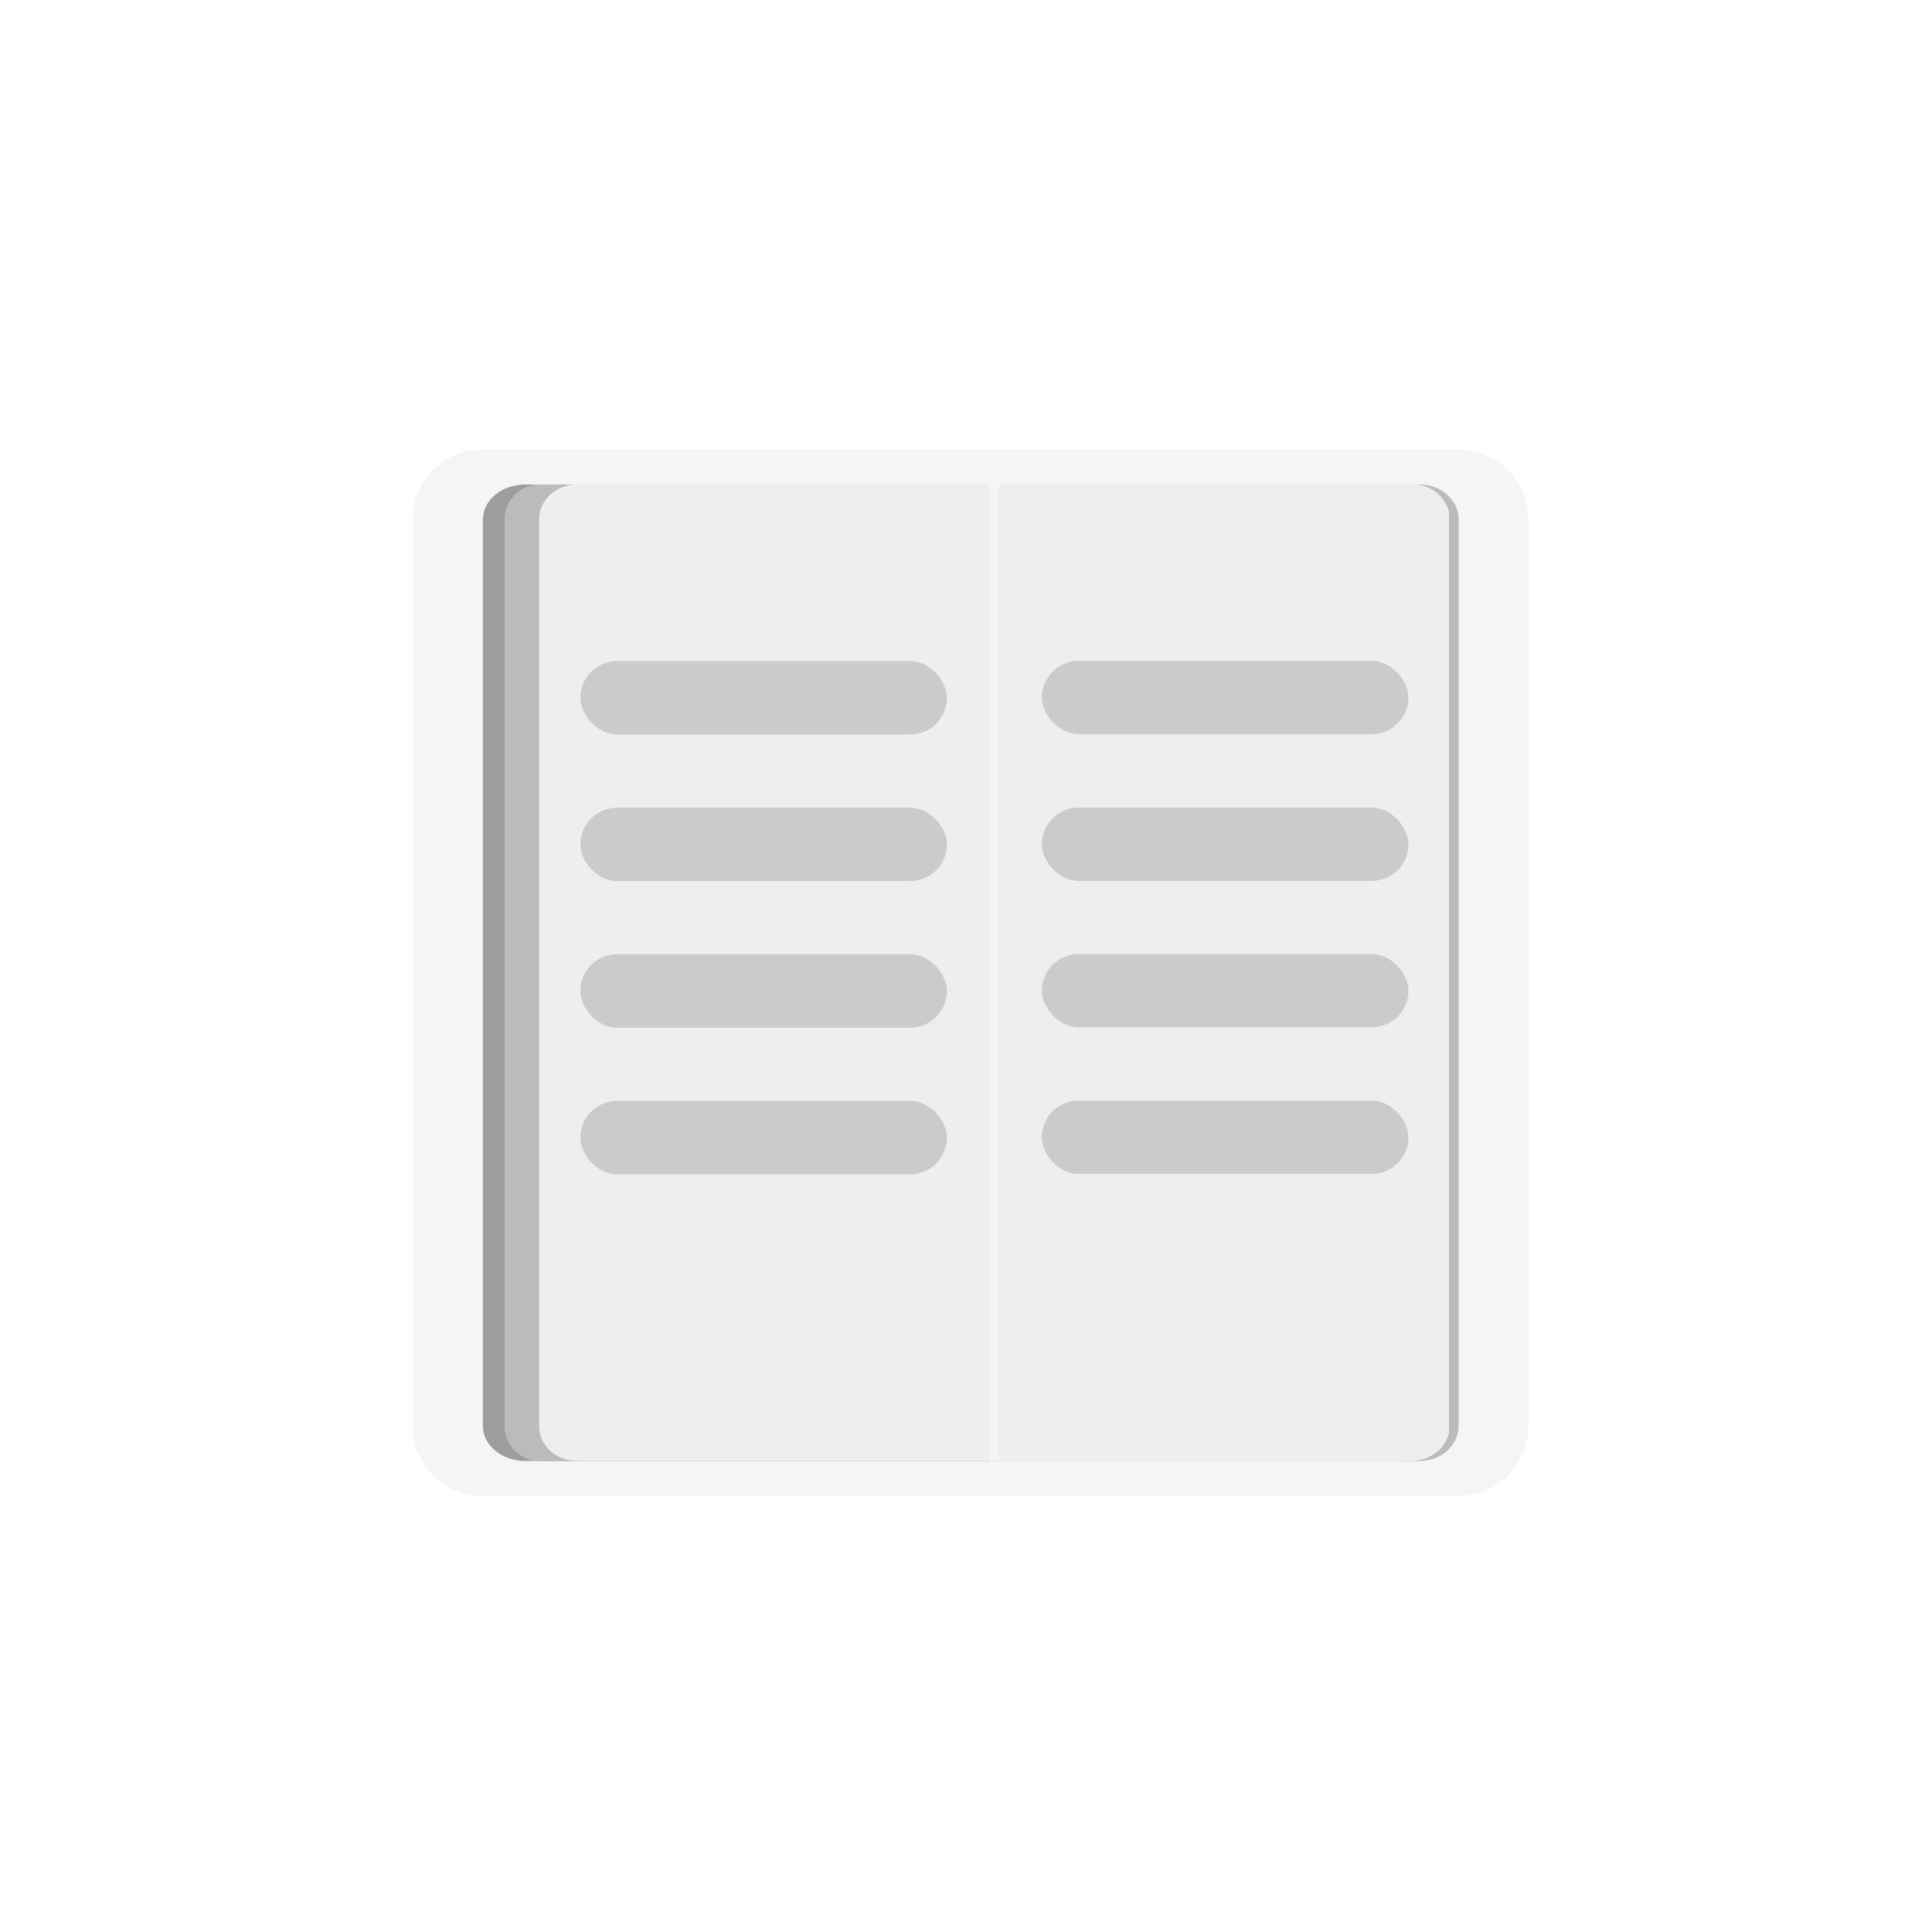 <svg version="1.1" id="prc-animation" xmlns="http://www.w3.org/2000/svg" xmlns:xlink="http://www.w3.org/1999/xlink" x="0px"
	 y="0px" viewBox="-30 -30 160 160" enable-background="new 0 0 100 100" xml:space="preserve">
<defs>
	<clipPath id="clip-latter">
		<rect x="-38" y="0" width="90" height="100" />
	</clipPath>
	<clipPath id="clip-latter2">
		<rect x="12" y="0" width="40" height="100" />
	</clipPath>
	<linearGradient id="light_gradient" gradientUnits="userSpaceOnUse" x1="14.647" y1="50.557" x2="51.982" y2="50.557">
		<stop  offset="0" style="stop-color:#FFFFFF;stop-opacity:0"/>
		<stop  offset="0.8" style="stop-color:#FFFFFF;stop-opacity:0.9"/>
		<stop  offset="1" style="stop-color:#FFFFFF;stop-opacity:0"/>
	</linearGradient>
	<linearGradient id="shadow_gradient" gradientUnits="userSpaceOnUse" x1="51.982" y1="50.545" x2="64.496" y2="50.545">
		<stop  offset="0" style="stop-color:#000000;stop-opacity:0.2"/>
		<stop  offset="1" style="stop-color:#000000;stop-opacity:0"/>
	</linearGradient>
	<filter id="filter-shadow-left" x="-20%" y="-20%" width="140%" height="140%" filterUnits="objectBoundingBox" primitiveUnits="userSpaceOnUse" color-interpolation-filters="linearRGB">
		<feDropShadow stdDeviation="0.5 0" in="SourceGraphic" dx="-0.5" dy="0" flood-color="#000000" flood-opacity="0.5" x="0%" y="0%" width="100%" height="100%" result="dropShadow"/>
	</filter>
	<filter id="filter_shadow" x="-20%" y="-20%" width="140%" height="140%" filterUnits="objectBoundingBox" primitiveUnits="userSpaceOnUse" color-interpolation-filters="linearRGB">
			<feDropShadow stdDeviation="0 0.5" in="SourceGraphic" dx="0" dy="0.5" flood-color="#000000" flood-opacity="0.5" x="0%" y="0%" width="100%" height="100%" result="dropShadow"/>
	</filter>
</defs>

<g id="entire-shape">
	<circle id="bg-grey-circle" fill="#777777" cx="50" cy="50" r="110"/>
	<path id="bg-frame" filter="url(#filter_shadow)" fill-rule="evenodd" clip-rule="evenodd" fill="#F5F5F5" d="M4.161,88.099V13.014
		c0-3.193,2.586-5.779,5.776-5.779h80.864c3.19,0,5.776,2.586,5.776,5.779v75.085c0,3.193-2.586,5.779-5.776,5.779H9.937
		C6.747,93.877,4.161,91.291,4.161,88.099z"/>
	<path fill="#9C9D9D" d="M13.492,90.989h38.49V10.126h-38.49
		c-1.932,0-3.499,1.292-3.499,2.888v75.085C9.993,89.695,11.56,90.989,13.492,90.989z"/>
	<path filter="url(#filter_shadow)" fill="#BCBBBB" d="M14.674,90.988c-1.595,0-2.888-1.294-2.888-2.891V13.012
		c0-1.596,1.293-2.888,2.888-2.888l72.892,0c1.786,0,3.235,1.294,3.235,2.891V88.1c0,1.596-1.449,2.888-3.235,2.888L14.674,90.988z"
		/>
	<g id="left-letter" filter="url(#filter_shadow)">
		<path fill-rule="evenodd" clip-rule="evenodd" fill="#EEEEEE" d="M17.758,90.988h34.224V10.124H17.758
			c-1.718,0-3.111,1.292-3.111,2.888v75.085C14.647,89.694,16.04,90.988,17.758,90.988z"/>
		<g id="text">
			<rect x="18.06" y="24.75" fill="#CCCBCA" width="30.36" height="6.08" rx="3.04" ry="3.04"/>
			<rect x="18.06" y="36.89" fill="#CCCBCA" width="30.36" height="6.08" rx="3.04" ry="3.04"/>
			<rect x="18.06" y="49.03" fill="#CCCBCA" width="30.36" height="6.08" rx="3.04" ry="3.04"/>
			<rect x="18.06" y="61.17" fill="#CCCBCA" width="30.36" height="6.08" rx="3.04" ry="3.04"/>
		</g>
	</g>
	<g id="right-letter" filter="url(#filter_shadow)">
		<path id="bg-right-letter" fill="#F5F5F5" d="M85.791,10.126H51.982v80.864h33.809
			c1.697,0,3.074-1.292,3.074-2.888V13.016C88.864,11.42,87.488,10.126,85.791,10.126z"/>
		<g id="arrow">
			<circle id="arrow-circle" fill="#AAAAAA" cx="71.12" cy="70.5" r="12.83"/>
			<path fill="#FFFFFF" d="M69.01,79.65c-0.536,0-1.073-0.204-1.483-0.614c-0.82-0.818-0.82-2.144,0-2.963l4.809-4.803l-4.809-4.804
				c-0.82-0.818-0.82-2.145,0-2.963c0.819-0.818,2.148-0.818,2.966,0l6.293,6.286c0.819,0.818,0.819,2.145,0,2.963l-6.293,6.285
				C70.085,79.446,69.548,79.65,69.01,79.65z"/>
		</g>
		<g id="grid">
			<rect x="58.03" y="25.62" fill="#AAAAAA" width="6.47" height="6.47" rx="1.4" rt="1.4"/>
			<rect x="67.73" y="25.62" fill="#AAAAAA" width="16.17" height="6.47" rx="1.4" rt="1.4"/>
			<rect x="58.03" y="35.32" fill="#AAAAAA" width="6.47" height="6.47" rx="1.4" rt="1.4"/>
			<rect x="67.73" y="35.32" fill="#AAAAAA" width="16.17" height="6.47" rx="1.4" rt="1.4"/>
			<rect x="58.03" y="45.03" fill="#AAAAAA" width="6.47" height="6.47" rx="1.4" rt="1.4"/>
			<rect x="67.73" y="45.03" fill="#AAAAAA" width="16.17" height="6.47" rx="1.4" rt="1.4"/>
		</g>
	</g>
	<g id="letter-rightUp-clip" clip-path="url(#clip-latter2)">
		<g id="letter-rightUp">
			<path fill-rule="evenodd" clip-rule="evenodd" fill="#EEEEEE" d="M86.948,90.967H52.724V10.103h34.224
				c1.718,0,3.111,1.292,3.111,2.888v75.085C90.059,89.672,88.666,90.967,86.948,90.967z"/>
			<g>
				<rect x="56.28" y="24.73" fill="#CCCBCA" width="30.36" height="6.07" rx="3.04" ry="3.04"/>
				<rect x="56.28" y="36.88" fill="#CCCBCA" width="30.36" height="6.07" rx="3.04" ry="3.04"/>
				<rect x="56.28" y="49.01" fill="#CCCBCA" width="30.36" height="6.07" rx="3.04" ry="3.04"/>
				<rect x="56.28" y="61.15" fill="#CCCBCA" width="30.36" height="6.07" rx="3.04" ry="3.04"/>
			</g>
		</g>
	</g>
	<rect id="shadow-letter-right" x="52" y="10.12" fill="url(#shadow_gradient)" width="12.5" height="80.8"/>
	<g id="letter-move-clip" clip-path="url(#clip-latter)">
		<g id="letter-move" >
			<path id="shadow-letter-left" filter="url(#filter-shadow-left)" fill="#EEEEEE" d="M17.758,90.988h34.224V10.124H17.758
				c-1.718,0-3.111,1.292-3.111,2.888v75.085C14.647,89.694,16.04,90.988,17.758,90.988z"/>
			<path fill="#EEEEEE" d="M17.758,90.988h34.224V10.124H17.758
				c-1.718,0-3.111,1.292-3.111,2.888v75.085C14.647,89.694,16.04,90.988,17.758,90.988z"/>
			<g>
				<rect x="18.06" y="24.75" fill="#CCCBCA" width="30.36" height="6.08" rx="3.04" ry="3.04"/>
				<rect x="18.06" y="36.89" fill="#CCCBCA" width="30.36" height="6.08" rx="3.04" ry="3.04"/>
				<rect x="18.06" y="49.03" fill="#CCCBCA" width="30.36" height="6.08" rx="3.04" ry="3.04"/>
				<rect x="18.06" y="61.17" fill="#CCCBCA" width="30.36" height="6.08" rx="3.04" ry="3.04"/>
			</g>
			<rect id="light-letter" x="14.65" y="10.13" fill="url(#light_gradient)" width="37.34" height="80.86"/>
		</g>
	</g>
</g>

<style>
	#prc-animation #letter-move {
		-webkit-transform: translate(38px, 0px);
		    -ms-transform: translate(38px, 0px);
		        transform: translate(38px, 0px);
		-webkit-animation: moveLatter 0.75s ease-in-out 0s forwards;
		        animation: moveLatter 0.75s ease-in-out 0s forwards;
		-webkit-animation-iteration-count: 2;
		        animation-iteration-count: 2;
	}
	#prc-animation #letter-move-clip {
		-webkit-transform: translate(38px, 0px);
		    -ms-transform: translate(38px, 0px);
		        transform: translate(38px, 0px);
		-webkit-animation: moveLatter 0.75s ease-in-out 0s forwards;
		        animation: moveLatter 0.75s ease-in-out 0s forwards;
		-webkit-animation-iteration-count: 2;
		        animation-iteration-count: 2;
	}
	#prc-animation #light-letter {
		-webkit-transform-origin: 14.65px 50px;
		    -ms-transform-origin: 14.65px 50px;
		        transform-origin: 14.65px 50px;
		-webkit-transform: scale(0, 1);
		    -ms-transform: scale(0, 1);
		        transform: scale(0, 1);
		-webkit-animation: scaleLight 0.75s ease-in-out 0s forwards, fadeOutShadow 0.75s ease-in 0s forwards;
		        animation: scaleLight 0.75s ease-in-out 0s forwards, fadeOutShadow 0.75s ease-in 0s forwards;
		-webkit-animation-iteration-count: 2;
		        animation-iteration-count: 2;
	}
	#prc-animation #shadow-letter-right {
		-webkit-transform-origin: 52px 50px;
		    -ms-transform-origin: 52px 50px;
		        transform-origin: 52px 50px;
		-webkit-transform: translate(38px, 0px) scale(0, 1);
		    -ms-transform: translate(38px, 0px) scale(0, 1);
		        transform: translate(38px, 0px) scale(0, 1);
		-webkit-animation: moveRightShadow 0.75s ease-in-out 0s forwards, fadeOutShadow 0.75s ease-in 0s forwards;
		        animation: moveRightShadow 0.75s ease-in-out 0s forwards, fadeOutShadow 0.75s ease-in 0s forwards;
		-webkit-animation-iteration-count: 2;
		        animation-iteration-count: 2;
	}
	#prc-animation #shadow-letter-left {
		-webkit-animation: fadeOutShadow 0.75s ease-in 0s forwards;
		        animation: fadeOutShadow 0.75s ease-in 0s forwards;
		-webkit-animation-iteration-count: 2;
		        animation-iteration-count: 2;
	}

	#prc-animation #letter-rightUp {
		-webkit-transform: translate(-38px, 0px);
		    -ms-transform: translate(-38px, 0px);
		        transform: translate(-38px, 0px);
		-webkit-animation: moveLatter 0.75s ease-in-out 0.75s forwards;
		        animation: moveLatter 0.75s ease-in-out 0.75s forwards;
	}
	#prc-animation #letter-rightUp-clip {
		-webkit-transform: translate(38px, 0px);
		    -ms-transform: translate(38px, 0px);
		        transform: translate(38px, 0px);
		-webkit-animation: moveLatter 0.75s ease-in-out 0.75s forwards;
		        animation: moveLatter 0.75s ease-in-out 0.75s forwards;
	}

	#prc-animation #bg-frame {
		-webkit-animation: changeColorFrame 1.75s ease-in 0s forwards;
		        animation: changeColorFrame 1.75s ease-in 0s forwards;
	}
	#prc-animation #arrow-circle {
		-webkit-animation: changeColorFrame 0.75s ease-in 1s forwards;
		        animation: changeColorFrame 0.75s ease-in 1s forwards;
	}
	#prc-animation #grid > * {
		-webkit-animation: changeColorGrid 0.75s ease-in 1s forwards;
		        animation: changeColorGrid 0.75s ease-in 1s forwards;
	}
	#prc-animation #bg-right-letter {
		-webkit-animation: changeColorLetter 0.75s ease-in 1s forwards;
		        animation: changeColorLetter 0.75s ease-in 1s forwards;
	}

	#prc-animation #bg-grey-circle {
		-webkit-transform-origin: 50px 50px;
		    -ms-transform-origin: 50px 50px;
		        transform-origin: 50px 50px;
		-webkit-transform: scale(0, 0);
		    -ms-transform: scale(0, 0);
		        transform: scale(0, 0);
		-webkit-animation: growBgGreyShape 0.5s ease-out 1.3s forwards;
		        animation: growBgGreyShape 0.5s ease-out 1.3s forwards;
	}
	#prc-animation #entire-shape {
		-webkit-transform-origin: 50px 50px;
		    -ms-transform-origin: 50px 50px;
		        transform-origin: 50px 50px;
		-webkit-animation: showEntaireShape 2s linear 0s forwards;
		        animation: showEntaireShape 2s linear 0s forwards;
  }



	@-webkit-keyframes moveLatter {
		to {
			-webkit-transform: translate(0px, 0px);
			        transform: translate(0px, 0px);
		}
	}



	@keyframes moveLatter {
		to {
			-webkit-transform: translate(0px, 0px);
			        transform: translate(0px, 0px);
		}
	}
	@-webkit-keyframes scaleLight {
		to {
			-webkit-transform: scale(1, 1);
			        transform: scale(1, 1);
		}
	}
	@keyframes scaleLight {
		to {
			-webkit-transform: scale(1, 1);
			        transform: scale(1, 1);
		}
	}
	@-webkit-keyframes moveRightShadow {
		to {
			-webkit-transform: translate(0px, 0px) scale(1, 1);
			        transform: translate(0px, 0px) scale(1, 1);
		}
	}
	@keyframes moveRightShadow {
		to {
			-webkit-transform: translate(0px, 0px) scale(1, 1);
			        transform: translate(0px, 0px) scale(1, 1);
		}
	}
	@-webkit-keyframes fadeOutShadow {
		0% {
			opacity: 1;
		}
		85% {
			opacity: 1;
		}
		100% {
			opacity: 0;
		}
	}
	@keyframes fadeOutShadow {
		0% {
			opacity: 1;
		}
		85% {
			opacity: 1;
		}
		100% {
			opacity: 0;
		}
	}

	@-webkit-keyframes changeColorFrame {
		to {
			fill: #2E7D32;
		}
	}

	@keyframes changeColorFrame {
		to {
			fill: #2E7D32;
		}
	}
	@-webkit-keyframes changeColorGrid {
		to {
			fill: #FFD54F;
		}
	}
	@keyframes changeColorGrid {
		to {
			fill: #FFD54F;
		}
	}
	@-webkit-keyframes changeColorLetter {
		to {
			fill: #FFFFFF;
		}
	}
	@keyframes changeColorLetter {
		to {
			fill: #FFFFFF;
		}
	}

	@-webkit-keyframes growBgGreyShape {
		to {
			-webkit-transform: scale(1, 1);
			        transform: scale(1, 1);
			opacity: 0;
		}
	}

	@keyframes growBgGreyShape {
		to {
			-webkit-transform: scale(1, 1);
			        transform: scale(1, 1);
			opacity: 0;
		}
	}
	@-webkit-keyframes showEntaireShape {
		0% {
			-webkit-transform: translate(0px, 0px) scale(0.5, 0.5);
			        transform: translate(0px, 0px) scale(0.5, 0.5);
		}
		65% {
			-webkit-transform: translate(0px, 0px) scale(0.8, 0.8);
			        transform: translate(0px, 0px) scale(0.8, 0.8);
			-webkit-animation-timing-function: ease-out;
			        animation-timing-function: ease-out;
		}
		75% {
			-webkit-transform: translate(0px, -10px) scale(0.94, 0.94);
			        transform: translate(0px, -10px) scale(0.94, 0.94);
			-webkit-animation-timing-function: ease-in;
			        animation-timing-function: ease-in;
		}
		85% {
			-webkit-transform: translate(0px, 0px) scale(0.97, 0.97);
			        transform: translate(0px, 0px) scale(0.97, 0.97);
			-webkit-animation-timing-function: ease-out;
			        animation-timing-function: ease-out;
		}
		90% {
			-webkit-transform: translate(0px, -4px) scale(0.99, 0.99);
			        transform: translate(0px, -4px) scale(0.99, 0.99);
			-webkit-animation-timing-function: ease-in;
			        animation-timing-function: ease-in;
		}
		95% {
			-webkit-transform: translate(0px, 0px) scale(1, 1);
			        transform: translate(0px, 0px) scale(1, 1);
		}
		100% {
			-webkit-transform: translate(0px, 0px) scale(1, 1);
			        transform: translate(0px, 0px) scale(1, 1);
		}
	}
	@keyframes showEntaireShape {
		0% {
			-webkit-transform: translate(0px, 0px) scale(0.5, 0.5);
			        transform: translate(0px, 0px) scale(0.5, 0.5);
		}
		65% {
			-webkit-transform: translate(0px, 0px) scale(0.8, 0.8);
			        transform: translate(0px, 0px) scale(0.8, 0.8);
			-webkit-animation-timing-function: ease-out;
			        animation-timing-function: ease-out;
		}
		75% {
			-webkit-transform: translate(0px, -10px) scale(0.94, 0.94);
			        transform: translate(0px, -10px) scale(0.94, 0.94);
			-webkit-animation-timing-function: ease-in;
			        animation-timing-function: ease-in;
		}
		85% {
			-webkit-transform: translate(0px, 0px) scale(0.97, 0.97);
			        transform: translate(0px, 0px) scale(0.97, 0.97);
			-webkit-animation-timing-function: ease-out;
			        animation-timing-function: ease-out;
		}
		90% {
			-webkit-transform: translate(0px, -4px) scale(0.99, 0.99);
			        transform: translate(0px, -4px) scale(0.99, 0.99);
			-webkit-animation-timing-function: ease-in;
			        animation-timing-function: ease-in;
		}
		95% {
			-webkit-transform: translate(0px, 0px) scale(1, 1);
			        transform: translate(0px, 0px) scale(1, 1);
		}
		100% {
			-webkit-transform: translate(0px, 0px) scale(1, 1);
			        transform: translate(0px, 0px) scale(1, 1);
		}
	}

</style>
</svg>